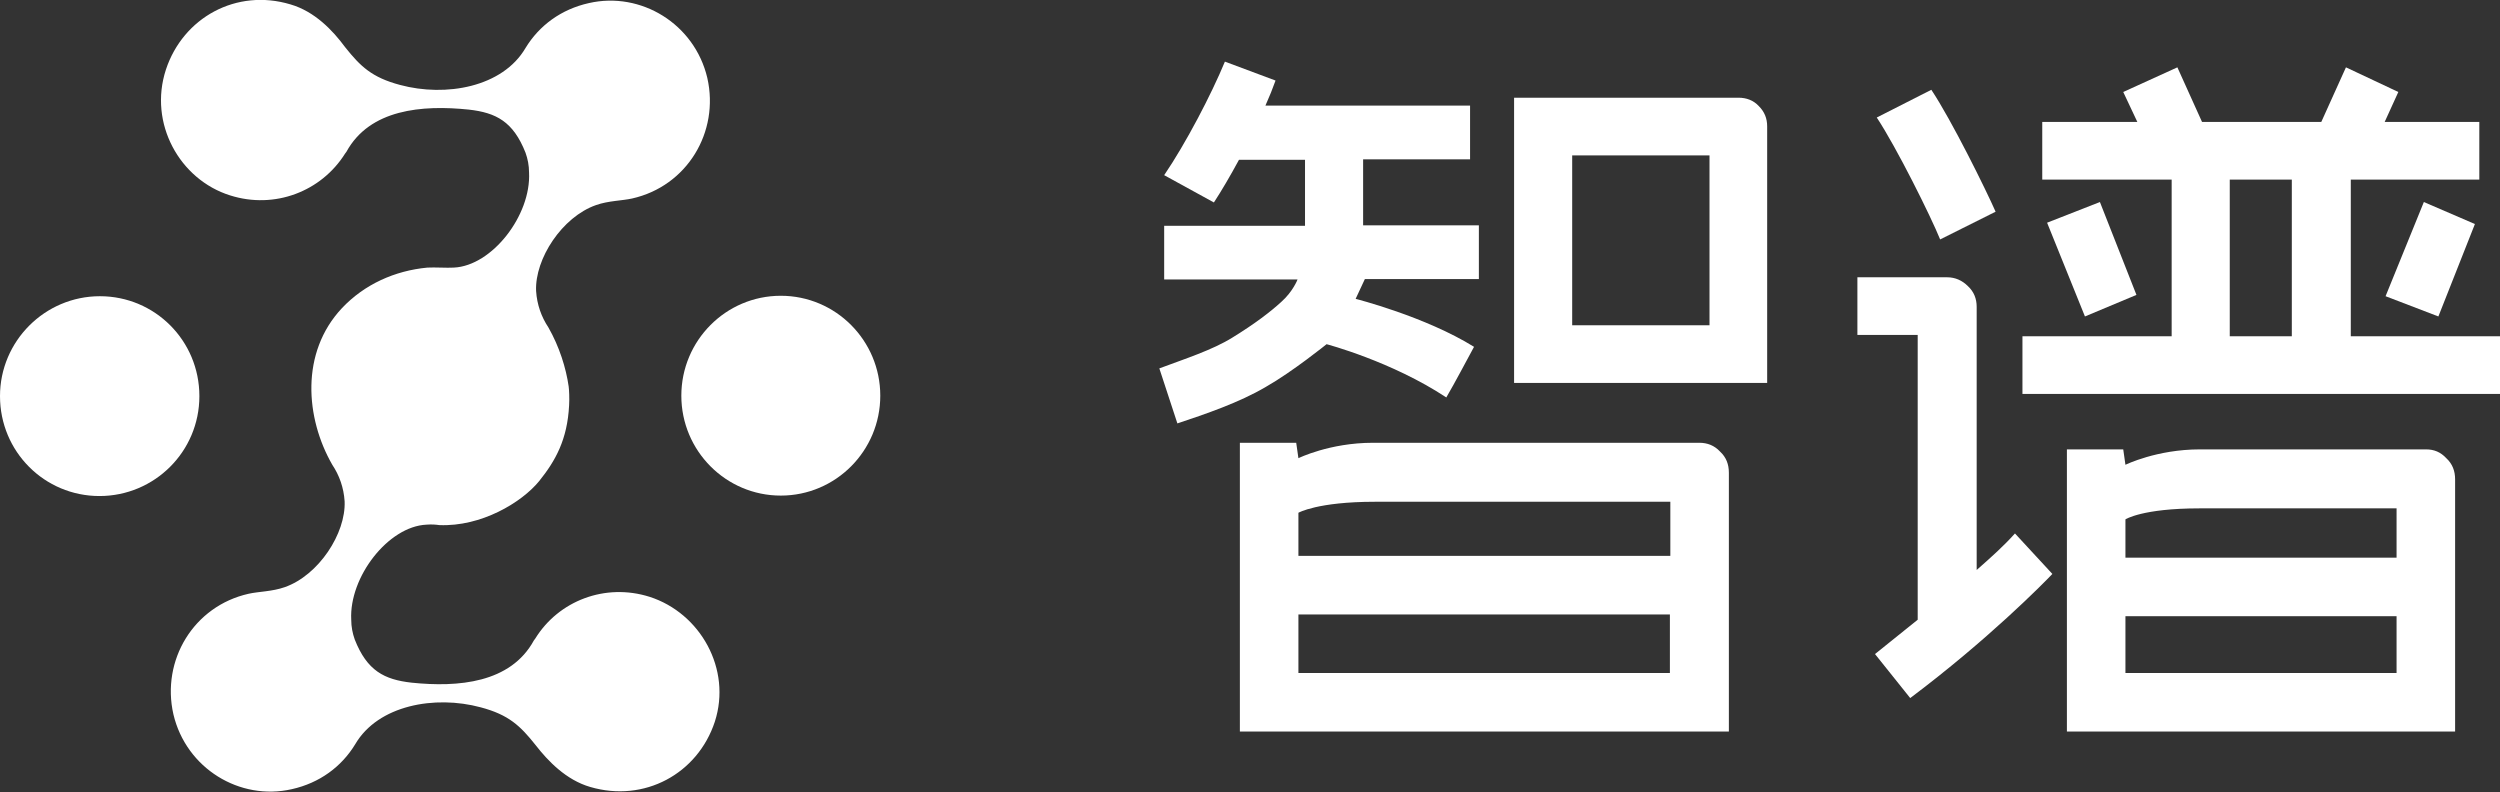 <?xml version="1.0" encoding="utf-8"?>
<!-- Generator: Adobe Illustrator 28.3.0, SVG Export Plug-In . SVG Version: 6.00 Build 0)  -->
<svg version="1.1" id="图层_1" xmlns="http://www.w3.org/2000/svg" xmlns:xlink="http://www.w3.org/1999/xlink" x="0px" y="0px"
	 viewBox="0 0 568 180" style="enable-background:new 0 0 568 180;" xml:space="preserve">
<rect x="0" y="0" width="568" height="180" fill="#333333" stroke="none"/>
<style type="text/css">
	.st0{fill:#FFFFFF;}
</style>
<g>
	<g>
		<path class="st0" d="M45.3,90c0-12.6-10.1-22.7-22.6-22.7S0,77.5,0,90c0,12.6,10.1,22.7,22.6,22.7S45.3,102.6,45.3,90z"/>
		<path class="st0" d="M177.4,67.2c-12.5,0-22.6,10.2-22.6,22.7s10.1,22.7,22.6,22.7S200,102.4,200,89.9S189.9,67.2,177.4,67.2z"/>
		<path class="st0" d="M147.6,135.6L147.6,135.6c-10.1-3.2-20.7,0.9-26,9.5l-0.3,0.4c-5.3,9.7-17.2,10.7-27.8,9.6
			c-6.2-0.7-10.1-2.7-12.9-9.8c-0.5-1.4-0.8-2.9-0.8-4.5c-0.5-9.7,8.4-21.2,17.1-21.6c1.2-0.1,2.2,0,2.9,0.1
			c9.5,0.4,18.7-5.1,22.7-10c3.7-4.6,6.4-9.4,6.8-17.2c0.1-1.6,0-3.6-0.1-4.3c-0.6-4.2-2.1-9-4.6-13.4c-1.6-2.4-2.6-5.2-2.8-8.3
			c-0.3-7.3,5.9-16.8,13.6-19.5c2.8-1,6-1,8.2-1.5c12.5-2.8,19.9-15.1,17.1-27.4c-2.9-12.3-15.1-19.7-26.9-17
			c-6.3,1.4-11.3,5.1-14.4,10.2c-5.2,8.9-18.1,11.2-28.5,8.4c-6.4-1.7-9-4.2-12.5-8.6C75.6,6.9,71.5,2.6,66,1
			C53.7-2.7,41.6,4,37.7,15.8c-4,12.2,3.1,25,14.6,28.6l0,0c10.1,3.2,20.7-0.9,26.1-9.5l0.3-0.4c5.3-9.7,17.2-10.7,27.8-9.6
			c6.2,0.7,10.1,2.7,12.9,9.8c0.5,1.4,0.8,2.9,0.8,4.5c0.5,9.7-8.4,21.2-17.1,21.6c-1.6,0.1-4.3-0.1-6,0c-7.4,0.7-14.3,3.8-19.4,9.2
			c-9.5,10.1-8.3,25-2.2,35.6c1.6,2.4,2.6,5.2,2.8,8.3c0.3,7.3-5.9,16.8-13.6,19.5c-2.8,1-6,1-8.2,1.5C44,137.7,36.6,150,39.4,162.3
			c2.9,12.3,15.1,19.7,26.9,17c6.3-1.4,11.3-5.1,14.4-10.2c5.2-8.9,18.1-11.2,28.5-8.4c6.4,1.7,9,4.2,12.5,8.6
			c2.8,3.6,6.9,7.9,12.4,9.5c12.3,3.6,24.4-3,28.3-14.8C166.3,152,159.1,139.3,147.6,135.6z"/>
	</g>
	<g>
		<path class="st0" d="M534.1,40.8h29.2V27.7h-21.5l3.1-6.8L533,15.3l-5.6,12.4h-27.1l-5.6-12.4l-12.3,5.6l3.2,6.8H464v13.1h29.4
			v35.6h-33.9v13.1H568V76.4h-33.9V40.8z M520.7,76.4h-14.1V40.8h14.1V76.4z"/>
		<path class="st0" d="M453.4,48.1c-2.2-5-10-20.8-14.6-27.7l-12.4,6.3c4.5,6.8,12.3,22.5,14.4,27.7L453.4,48.1z"/>
		<path class="st0" d="M449.1,129.5V69.7c0-1.8-0.6-3.4-2-4.7c-1.3-1.3-2.9-2-4.7-2H422v13.1h13.7v64.7c-4.8,3.9-8.5,6.8-9.7,7.8
			l8,10c17.7-13.3,30.1-25.9,32.3-28.2l-8.5-9.2C455.2,124.1,452.5,126.5,449.1,129.5z"/>
		<path class="st0" d="M551.2,102.1c0,0-40.8,0-51.4,0c-9.8,0-16.9,3.5-16.9,3.5l-0.5-3.5h-12.8v64.1h88.2v-57.3
			c0-1.9-0.6-3.5-2-4.8C554.5,102.7,553,102.1,551.2,102.1z M544.5,152.9h-61.6V140h61.6V152.9z M544.5,126.7h-61.6V118
			c0,0,3.8-2.5,16.8-2.5c11.4,0,44.8,0,44.8,0V126.7z"/>
		<polygon class="st0" points="477.1,45.9 465.1,50.6 473.7,71.9 485.4,67 		"/>
		<polygon class="st0" points="554,71.9 562.3,50.9 550.7,45.9 542,67.3 		"/>
		<path class="st0" d="M301.4,78.2c0,0,14.8,3.9,27.2,12.1c2.1-3.6,4.5-8.2,6.3-11.5C323.8,71.9,308,67.9,308,67.9l2.1-4.5H336V51.2
			h-26.3v-15H334V24h-46.5c0.9-2,1.7-4,2.3-5.7L278.3,14c-3.1,7.5-8.9,18.6-13.8,25.8l11.3,6.2c1.7-2.6,3.7-6,5.7-9.7h15v15h-32
			v12.2h30.3c0,0-1,2.7-3.7,5.1c-2.4,2.2-5.9,4.9-11.1,8.1c-4.5,2.8-10.7,4.8-16.6,7l4.1,12.5c6.3-2.1,14-4.7,20.1-8.3
			C293.6,84.5,301.4,78.2,301.4,78.2z"/>
		<path class="st0" d="M386.1,100.6c0,0-63.6,0-74.2,0c-9.8,0-16.9,3.5-16.9,3.5l-0.5-3.5h-12.8v65.6h111.1v-58.8
			c0-1.9-0.6-3.5-2-4.8C389.5,101.2,387.9,100.6,386.1,100.6z M379.4,152.9H295v-13.3h84.4V152.9z M379.4,126.3H295v-9.8
			c0,0,4.3-2.5,17.4-2.5c11.4,0,67.1,0,67.1,0v12.3H379.4z"/>
		<path class="st0" d="M395,22.2h-51V87h57.5V28.7c0-1.8-0.6-3.3-1.9-4.6C398.4,22.8,396.8,22.2,395,22.2z M388.4,73.9h-31.2V35.3
			h31.2V73.9z"/>
	</g>
</g>
</svg>
